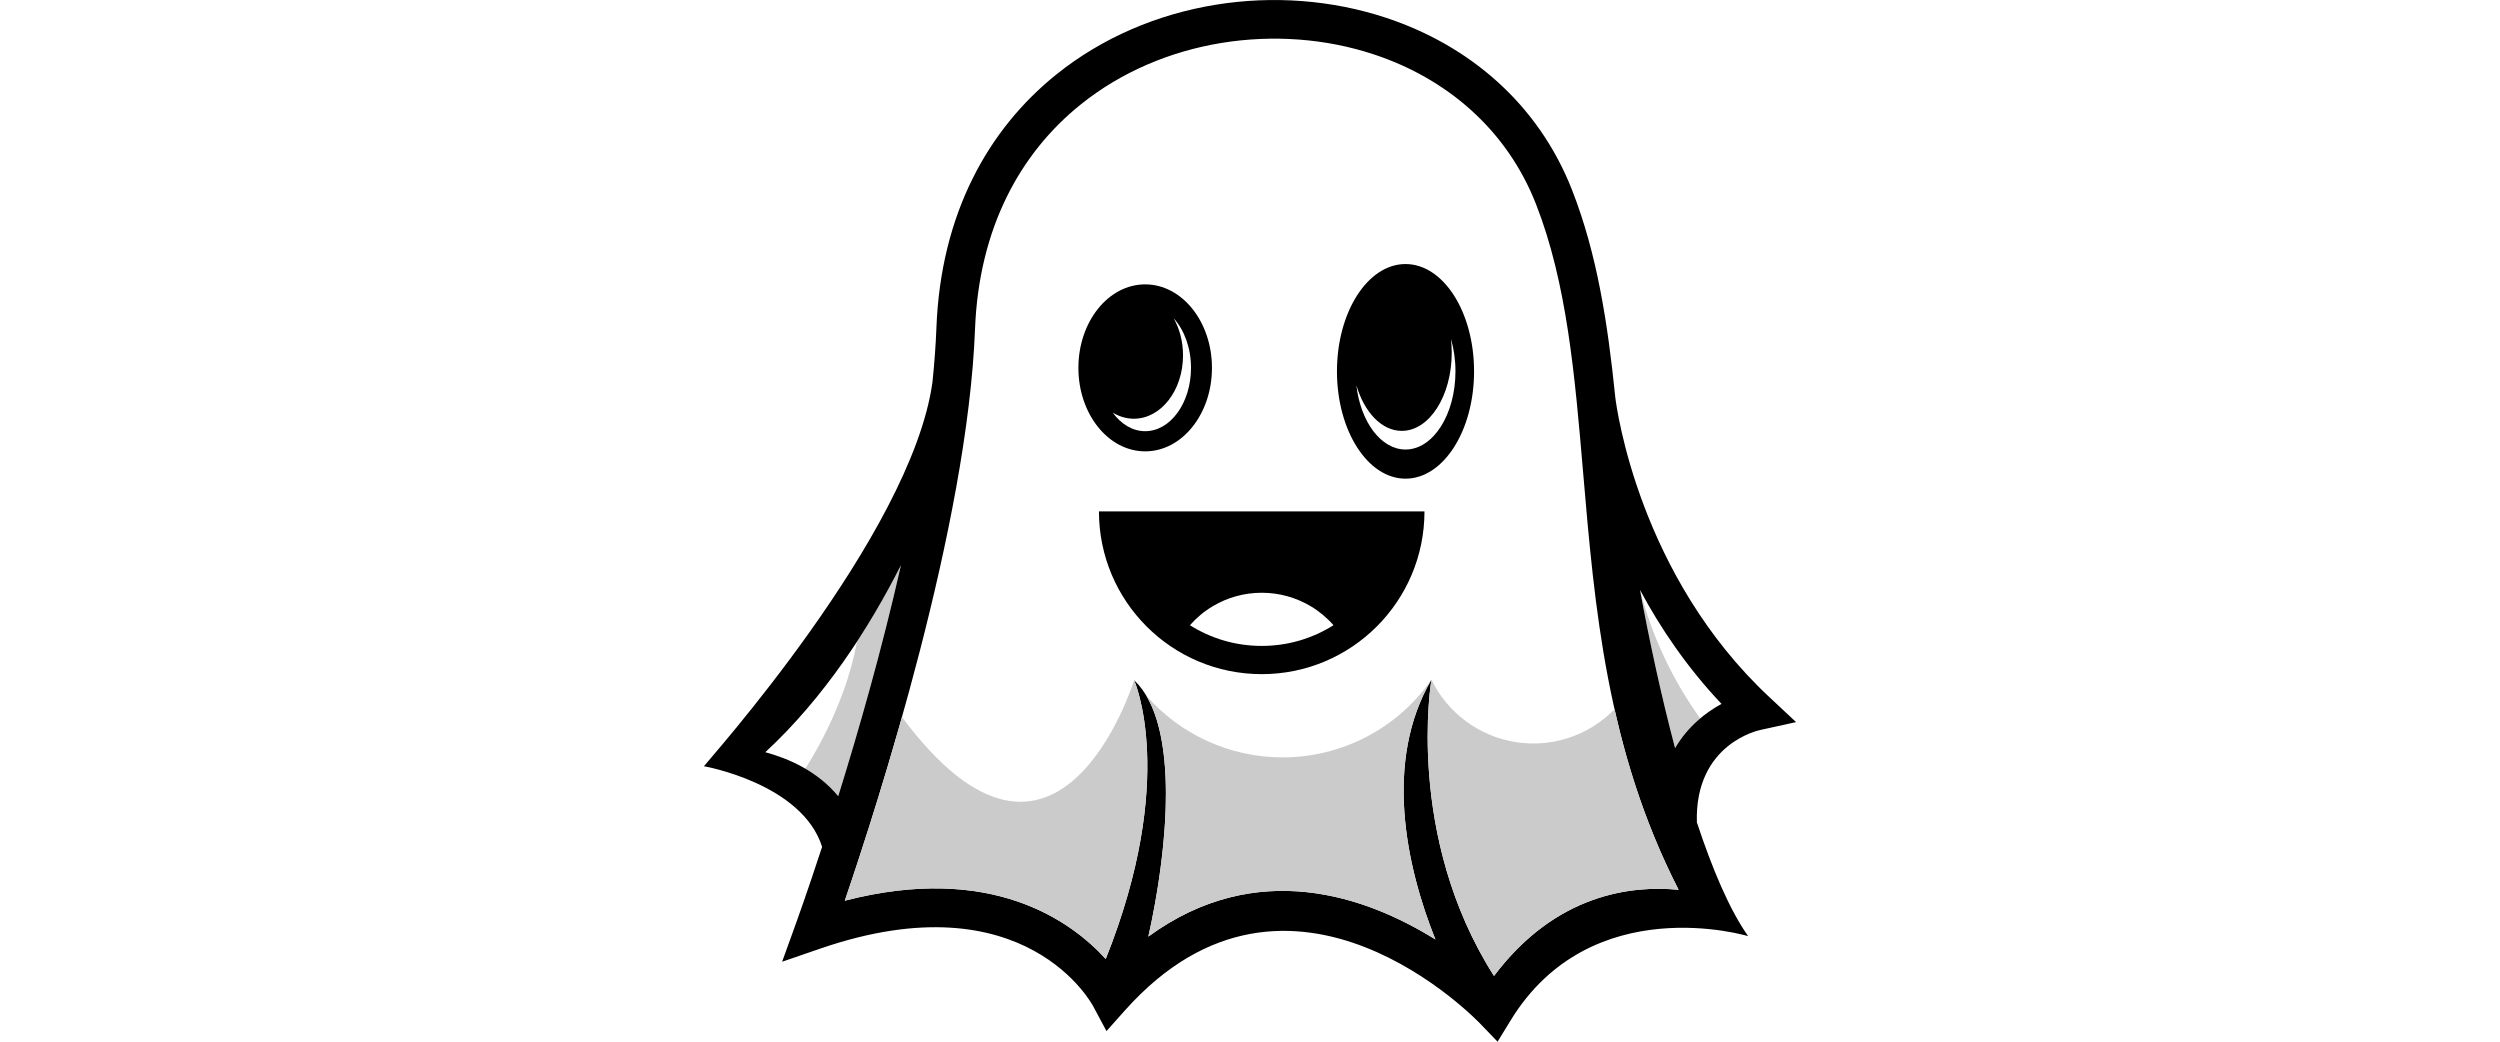 <?xml version="1.0" encoding="UTF-8"?>
<svg id="Layer_1" data-name="Layer 1" xmlns="http://www.w3.org/2000/svg" viewBox="0 0 1200 500">
  <defs>
    <style>
      .cls-1, .cls-2 {
        fill: #cbcbcb;
      }

      .cls-1, .cls-2, .cls-3, .cls-4 {
        stroke-width: 0px;
      }

      .cls-1, .cls-4 {
        fill-rule: evenodd;
      }

      .cls-3, .cls-4 {
        fill: #000;
      }
    </style>
  </defs>
  <g>
    <path class="cls-2" d="M787.19,283.16c4.3,23.21,10,50.09,16.84,75.94,3.46-5.93,7.7-10.59,12.07-14.27-13.36-18.59-23.17-39.51-28.91-61.67"/>
    <path class="cls-2" d="M402.35,382.19c9.62-30.87,20.95-70.32,30.12-110.92-6.1,12.05-13.13,24.5-21.14,36.77-5.93,32.91-24.81,60.88-24.81,60.88,5.72,3.33,11.21,7.66,15.83,13.27"/>
    <path class="cls-3" d="M844.89,350.4l17.23-3.79-12.9-12.06c-62.29-58.25-73.17-137.96-73.9-143.97-3.57-35.23-8.71-68.63-20.67-99.22-16.47-42.14-50.07-69.8-89.21-82.78-26.07-8.65-54.58-10.77-82.08-6.28-27.58,4.51-54.2,15.65-76.36,33.48-32.56,26.19-55.43,66.67-57.52,121.53-.32,8.44-.98,17.21-1.91,26.22-10.24,73.49-109.81,183.84-109.68,184.26.11,0,47.12,8.29,56.72,38.69-7.42,22.67-12.56,36.76-12.6,36.9l-6.59,18.25,18.34-6.31c98.97-34.07,130.98,27.67,131.07,27.85l6.28,11.75,8.86-9.93c79.68-89.34,170.28,6.09,170.53,6.37l8.34,8.65,6.28-10.25c38.69-63.18,113.83-40.47,113.99-40.41-8.92-12.65-17.2-32.18-24.61-54.63-1.11-38.05,30.29-44.29,30.4-44.31ZM367.35,361.06c28.32-26.21,49.67-59.3,65.12-89.8-9.17,40.61-20.5,80.05-30.12,110.92-9.82-11.91-23.54-18.01-35-21.12ZM717.12,468.46c-42.81-67.16-30.09-141.99-30.04-142.21-22.89,39.1-12.31,89.24,1.92,124.7-33.17-20.65-85.62-39.44-137.8-1.39,9.03-40.23,15.72-101.82-6.84-123.09.07.12,21.08,47.02-13.61,133.84-16.74-18.38-55.07-46.1-125.25-27.98,16.09-47.08,58.93-180.34,62.51-274.36,1.87-48.86,21.98-84.69,50.62-107.73,19.57-15.76,43.18-25.63,67.7-29.63,24.62-4.01,50.09-2.15,73.3,5.56,34.13,11.33,63.4,35.37,77.7,71.93,14.84,37.97,18.6,82.14,22.59,128.97,5.45,63.95,11.31,132.7,45.82,200.04-22.58-2.22-58.98,1.91-88.62,41.35ZM804.03,359.09c-6.84-25.85-12.55-52.72-16.84-75.94,9.74,18.18,22.49,37.11,39.14,54.72-7.39,4.02-16.09,10.62-22.29,21.22Z"/>
    <path class="cls-4" d="M674.65,126.74c-18.18,0-32.91,23.07-32.91,51.51s14.74,51.51,32.91,51.51,32.9-23.05,32.9-51.51-14.73-51.51-32.9-51.51ZM674.65,215.77c-11.79,0-21.6-13.32-23.59-30.87,3.78,12.93,12.11,21.92,21.8,21.92,13.23,0,23.97-16.8,23.97-37.52,0-2.27-.14-4.49-.37-6.65,1.38,4.76,2.16,10.04,2.16,15.6,0,20.73-10.74,37.52-23.97,37.52Z"/>
    <path class="cls-4" d="M527.49,245.46c0,43.15,34.98,78.13,78.13,78.13s78.13-34.98,78.13-78.13h-156.25ZM605.62,310.04c-12.67,0-24.49-3.64-34.45-9.94,3.18-3.63,6.93-6.74,11.11-9.21,6.85-4.04,14.83-6.37,23.35-6.37s16.5,2.33,23.34,6.37c4.18,2.47,7.93,5.59,11.11,9.21-9.97,6.3-21.79,9.94-34.45,9.94Z"/>
    <path class="cls-1" d="M544.37,326.47s-36.47,118.61-111.42,17.7c-10.62,37.66-21.11,69.59-27.45,88.16,70.18-18.12,108.51,9.6,125.25,27.98,34.69-86.82,13.69-133.73,13.61-133.84"/>
    <path class="cls-1" d="M615.78,363.55c-25.23.04-49.06-10.84-65.5-29.57,15.29,25.85,9.05,79.36.93,115.58,52.18-38.05,104.63-19.26,137.8,1.39-14.24-35.46-24.81-85.61-1.92-124.7-16.25,23.33-42.87,37.26-71.3,37.3"/>
    <path class="cls-1" d="M687.08,326.25c-.05.22-12.77,75.05,30.04,142.21,29.63-39.43,66.04-43.57,88.62-41.35-14.75-28.79-24.28-57.86-30.76-86.69-12.36,12.71-30.13,18.59-47.63,15.76-17.51-2.82-32.53-14-40.26-29.94"/>
  </g>
  <path class="cls-3" d="M549.69,136.5c-17.71,0-32.06,17.95-32.06,40.08s14.35,40.07,32.06,40.07,32.05-17.94,32.05-40.07-14.35-40.08-32.05-40.08ZM549.69,206.97c-6.09,0-11.6-3.41-15.59-8.93,3.07,1.89,6.52,2.95,10.15,2.95,13.04,0,23.6-13.61,23.6-30.4,0-6.65-1.66-12.79-4.47-17.79h0c5.06,5.57,8.3,14.15,8.3,23.78,0,16.79-9.85,30.39-22,30.39Z"/>
</svg>